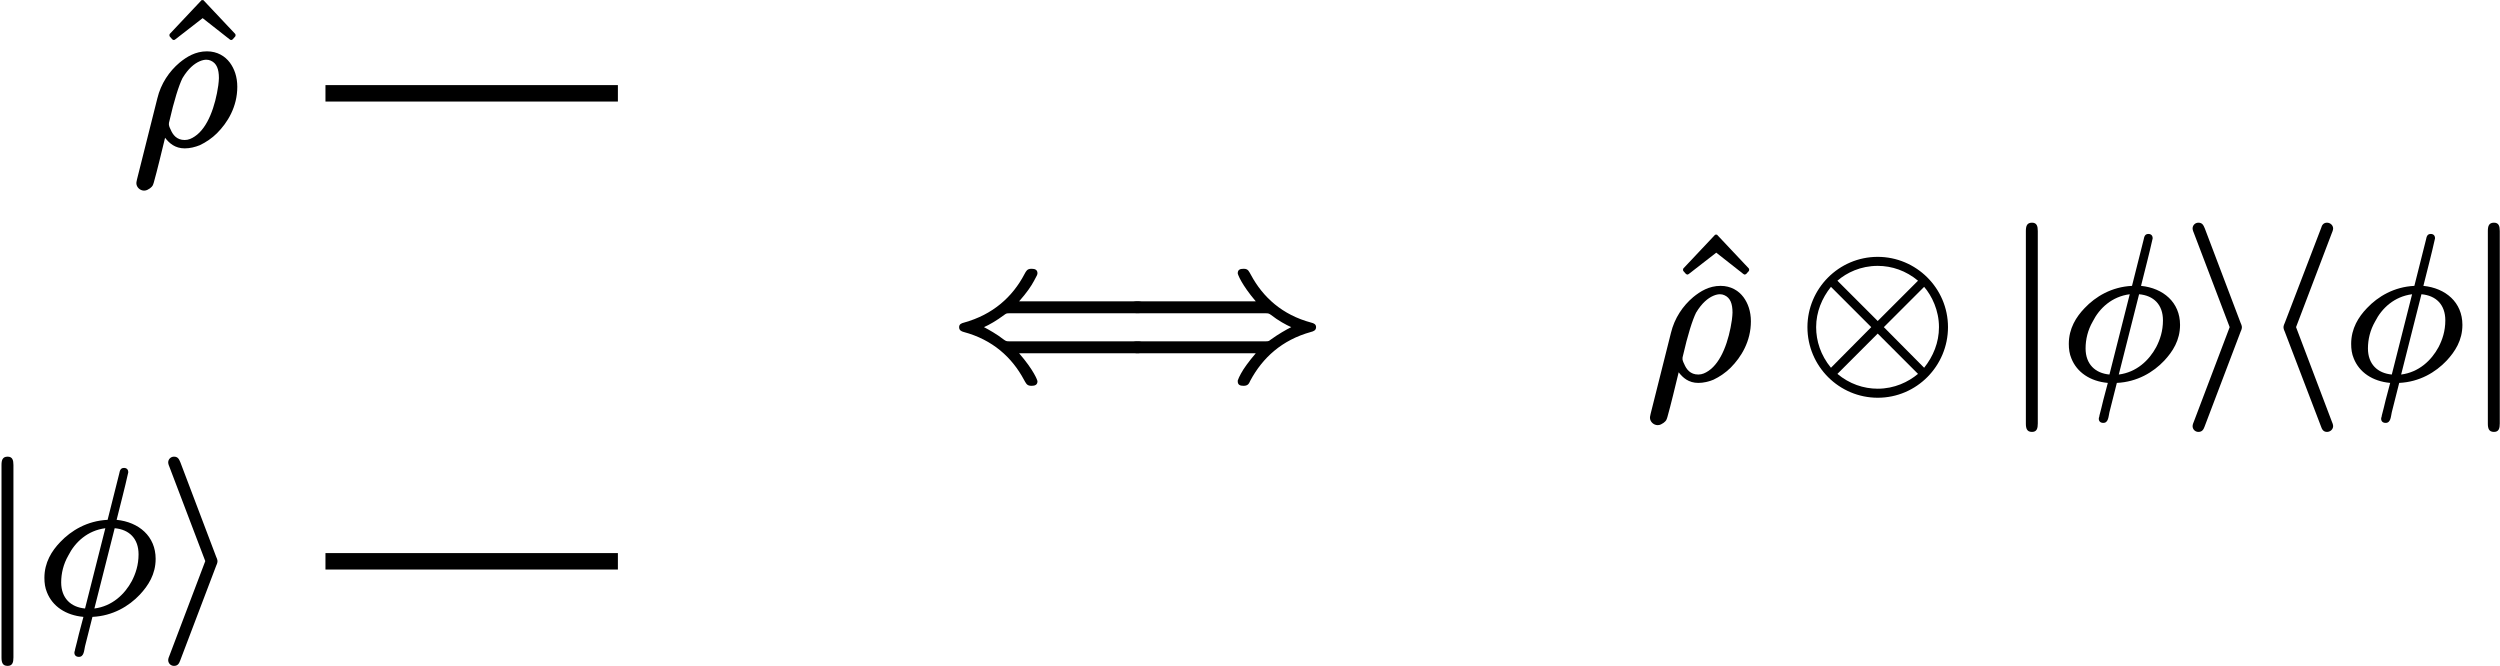 <?xml version="1.0" encoding="UTF-8"?>
<svg xmlns="http://www.w3.org/2000/svg" xmlns:xlink="http://www.w3.org/1999/xlink" width="121.158pt" height="32.274pt" viewBox="0 0 121.158 32.274">
<defs>
<g>
<g id="glyph-0-0">
<path d="M 3.875 -5.047 C 3.906 -5.047 3.922 -5.062 3.953 -5.078 L 4.078 -5.219 C 4.094 -5.234 4.094 -5.266 4.094 -5.281 C 4.094 -5.297 4.094 -5.328 4.078 -5.344 L 2.562 -6.953 C 2.547 -6.984 2.516 -6.984 2.5 -6.984 C 2.469 -6.984 2.438 -6.984 2.422 -6.953 L 0.906 -5.344 C 0.891 -5.328 0.891 -5.297 0.891 -5.281 C 0.891 -5.266 0.891 -5.234 0.906 -5.219 L 1.031 -5.078 C 1.062 -5.062 1.078 -5.047 1.109 -5.047 C 1.125 -5.047 1.141 -5.062 1.172 -5.078 L 2.5 -6.109 L 3.812 -5.078 C 3.844 -5.062 3.859 -5.047 3.875 -5.047 Z M 3.875 -5.047 "/>
</g>
<g id="glyph-1-0">
<path d="M 4.203 -3.203 C 4.203 -3.109 4.188 -2.984 4.172 -2.844 C 4.031 -1.859 3.672 -0.797 3.031 -0.375 C 2.891 -0.281 2.734 -0.203 2.547 -0.203 C 2.156 -0.203 1.969 -0.453 1.859 -0.719 C 1.812 -0.812 1.766 -0.922 1.781 -1 C 1.781 -1.016 1.781 -1.047 1.797 -1.094 C 2.031 -2.125 2.266 -2.859 2.438 -3.203 C 2.719 -3.672 3.016 -3.906 3.266 -4.016 C 3.406 -4.078 3.516 -4.094 3.594 -4.094 C 3.672 -4.094 3.75 -4.078 3.812 -4.047 C 4.094 -3.922 4.203 -3.641 4.203 -3.203 Z M 0.578 2.25 C 0.703 2.25 0.781 2.188 0.859 2.141 C 1 2.031 1 2 1.047 1.859 C 1.219 1.25 1.422 0.391 1.594 -0.312 C 1.797 -0.047 2.078 0.203 2.547 0.203 C 2.797 0.203 3.047 0.141 3.281 0.047 C 3.578 -0.094 3.875 -0.297 4.109 -0.531 C 4.625 -1.047 5.094 -1.812 5.094 -2.781 C 5.094 -3.266 4.953 -3.656 4.734 -3.953 C 4.5 -4.266 4.125 -4.5 3.625 -4.5 C 3.062 -4.5 2.641 -4.234 2.297 -3.953 C 1.797 -3.531 1.391 -2.938 1.219 -2.219 L 0.234 1.703 C 0.203 1.828 0.203 1.875 0.203 1.891 C 0.203 2.078 0.375 2.25 0.578 2.25 Z M 0.578 2.25 "/>
</g>
<g id="glyph-1-1">
<path d="M 4.969 -2.828 C 4.969 -2.312 4.828 -1.891 4.641 -1.531 C 4.297 -0.891 3.688 -0.312 2.828 -0.203 L 3.812 -4.094 C 4.516 -4.031 4.969 -3.594 4.969 -2.828 Z M 1.219 -1.469 C 1.219 -1.906 1.328 -2.359 1.562 -2.766 C 1.891 -3.422 2.5 -3.984 3.359 -4.094 L 2.375 -0.203 C 1.688 -0.266 1.219 -0.703 1.219 -1.469 Z M 3.906 -4.5 C 4.094 -5.266 4.297 -6.016 4.469 -6.797 C 4.469 -6.812 4.469 -6.812 4.469 -6.812 C 4.469 -6.938 4.391 -7.016 4.266 -7.016 C 4.094 -7.016 4.062 -6.891 4.031 -6.734 L 3.469 -4.5 C 2.484 -4.453 1.703 -3.984 1.172 -3.422 C 0.766 -3 0.406 -2.438 0.406 -1.688 C 0.406 -1.438 0.438 -1.203 0.531 -0.984 C 0.797 -0.312 1.438 0.125 2.297 0.203 L 2.078 1.031 C 2.031 1.25 1.938 1.594 1.891 1.781 C 1.891 1.844 1.859 1.875 1.859 1.938 C 1.859 2.062 1.938 2.141 2.078 2.141 C 2.328 2.141 2.328 1.828 2.375 1.625 L 2.734 0.203 C 3.719 0.156 4.5 -0.312 5.031 -0.875 C 5.438 -1.312 5.797 -1.859 5.797 -2.609 C 5.797 -3.703 4.984 -4.391 3.906 -4.5 Z M 3.906 -4.5 "/>
</g>
<g id="glyph-2-0">
<path d="M 1.391 -7.562 C 1.141 -7.562 1.094 -7.391 1.094 -7.156 L 1.094 2.172 C 1.094 2.406 1.141 2.578 1.391 2.578 C 1.625 2.578 1.672 2.406 1.672 2.172 L 1.672 -7.156 C 1.672 -7.391 1.625 -7.562 1.391 -7.562 Z M 1.391 -7.562 "/>
</g>
<g id="glyph-2-1">
<path d="M 2.859 -2.5 C 2.859 -2.5 2.859 -2.578 2.797 -2.703 L 1.062 -7.281 C 1 -7.422 0.953 -7.562 0.75 -7.562 C 0.594 -7.562 0.469 -7.438 0.469 -7.281 C 0.469 -7.266 0.469 -7.203 0.531 -7.062 L 2.266 -2.5 L 0.531 2.078 C 0.469 2.219 0.469 2.281 0.469 2.297 C 0.469 2.453 0.594 2.578 0.75 2.578 C 0.938 2.578 1 2.453 1.047 2.328 L 2.797 -2.281 C 2.859 -2.406 2.859 -2.484 2.859 -2.5 Z M 2.859 -2.5 "/>
</g>
<g id="glyph-2-2">
<path d="M 9.078 -1.812 L 2.922 -1.812 C 2.766 -1.812 2.75 -1.828 2.656 -1.891 C 2.297 -2.172 1.922 -2.375 1.688 -2.5 C 1.938 -2.609 2.297 -2.812 2.672 -3.094 C 2.766 -3.156 2.766 -3.172 2.922 -3.172 L 9.078 -3.172 C 9.297 -3.172 9.484 -3.219 9.484 -3.453 C 9.484 -3.703 9.312 -3.75 9.078 -3.75 L 3.391 -3.75 C 3.766 -4.172 3.984 -4.5 4.109 -4.734 C 4.172 -4.859 4.219 -4.938 4.25 -5 C 4.266 -5.047 4.281 -5.062 4.281 -5.109 C 4.281 -5.281 4.156 -5.328 4 -5.328 C 3.984 -5.328 3.984 -5.328 3.984 -5.328 C 3.781 -5.328 3.734 -5.219 3.656 -5.078 C 3.078 -3.969 2.125 -3.109 0.719 -2.719 C 0.594 -2.688 0.484 -2.641 0.484 -2.5 C 0.484 -2.344 0.594 -2.297 0.703 -2.266 C 2.109 -1.891 3.047 -1.031 3.625 0.047 C 3.719 0.203 3.75 0.344 3.984 0.344 C 3.984 0.344 3.984 0.344 4 0.344 C 4.156 0.344 4.281 0.297 4.281 0.125 C 4.281 0.078 4.109 -0.406 3.391 -1.234 L 9.078 -1.234 C 9.312 -1.234 9.484 -1.281 9.484 -1.531 C 9.484 -1.766 9.297 -1.812 9.078 -1.812 Z M 9.078 -1.812 "/>
</g>
<g id="glyph-2-3">
<path d="M 5.688 -5.109 C 5.688 -5.062 5.859 -4.578 6.562 -3.75 L 0.875 -3.75 C 0.641 -3.75 0.469 -3.703 0.469 -3.453 C 0.469 -3.219 0.656 -3.172 0.891 -3.172 L 7.031 -3.172 C 7.188 -3.172 7.203 -3.156 7.297 -3.094 C 7.656 -2.812 8.031 -2.609 8.281 -2.5 C 8.031 -2.375 7.672 -2.172 7.281 -1.891 C 7.203 -1.828 7.188 -1.812 7.031 -1.812 L 0.891 -1.812 C 0.656 -1.812 0.469 -1.766 0.469 -1.531 C 0.469 -1.281 0.641 -1.234 0.875 -1.234 L 6.562 -1.234 C 6.203 -0.812 5.969 -0.484 5.844 -0.25 C 5.781 -0.125 5.734 -0.047 5.719 0.016 C 5.688 0.062 5.688 0.078 5.688 0.125 C 5.688 0.297 5.797 0.344 5.969 0.344 C 6.188 0.344 6.234 0.234 6.297 0.094 C 6.891 -1.016 7.828 -1.875 9.234 -2.266 C 9.359 -2.297 9.484 -2.344 9.484 -2.5 C 9.484 -2.641 9.375 -2.688 9.25 -2.719 C 7.844 -3.094 6.906 -3.953 6.328 -5.031 C 6.234 -5.188 6.203 -5.328 5.984 -5.328 C 5.984 -5.328 5.969 -5.328 5.969 -5.328 C 5.797 -5.328 5.688 -5.281 5.688 -5.109 Z M 5.688 -5.109 "/>
</g>
<g id="glyph-2-4">
<path d="M 3.875 0.484 C 3.188 0.484 2.5 0.25 1.922 -0.234 L 3.875 -2.188 L 5.828 -0.234 C 5.359 0.156 4.688 0.484 3.875 0.484 Z M 6.844 -2.5 C 6.844 -1.75 6.562 -1.078 6.125 -0.531 L 4.172 -2.5 L 6.125 -4.453 C 6.5 -4.016 6.844 -3.312 6.844 -2.5 Z M 0.891 -2.5 C 0.891 -3.234 1.172 -3.906 1.609 -4.453 L 3.562 -2.5 L 1.609 -0.531 C 1.109 -1.141 0.891 -1.828 0.891 -2.5 Z M 3.875 -5.469 C 4.562 -5.469 5.25 -5.234 5.828 -4.75 L 3.875 -2.797 L 1.922 -4.75 C 2.375 -5.141 3.047 -5.469 3.875 -5.469 Z M 7.281 -2.5 C 7.281 -4.391 5.734 -5.906 3.875 -5.906 C 1.984 -5.906 0.469 -4.359 0.469 -2.5 C 0.469 -0.594 2.016 0.922 3.875 0.922 C 5.766 0.922 7.281 -0.625 7.281 -2.5 Z M 7.281 -2.5 "/>
</g>
<g id="glyph-2-5">
<path d="M 3.406 2.297 C 3.406 2.281 3.406 2.219 3.344 2.078 L 1.609 -2.5 L 3.344 -7.062 C 3.406 -7.203 3.406 -7.266 3.406 -7.281 C 3.406 -7.438 3.266 -7.562 3.109 -7.562 C 2.938 -7.562 2.859 -7.438 2.828 -7.312 L 1.062 -2.703 C 1 -2.578 1 -2.5 1 -2.5 C 1 -2.484 1 -2.406 1.062 -2.281 L 2.812 2.297 C 2.859 2.438 2.922 2.578 3.109 2.578 C 3.266 2.578 3.406 2.453 3.406 2.297 Z M 3.406 2.297 "/>
</g>
</g>
<clipPath id="clip-0">
<path clip-rule="nonzero" d="M 0 22 L 1 22 L 1 32.273 L 0 32.273 Z M 0 22 "/>
</clipPath>
<clipPath id="clip-1">
<path clip-rule="nonzero" d="M 8 22 L 11 22 L 11 32.273 L 8 32.273 Z M 8 22 "/>
</clipPath>
<clipPath id="clip-2">
<path clip-rule="nonzero" d="M 120 10 L 121.156 10 L 121.156 21 L 120 21 Z M 120 10 "/>
</clipPath>
</defs>
<path fill="none" stroke-width="0.797" stroke-linecap="butt" stroke-linejoin="miter" stroke="rgb(0%, 0%, 0%)" stroke-opacity="1" stroke-miterlimit="10" d="M 7.085 11.34 L -7.087 11.34 " transform="matrix(1, 0, 0, -1, 22.86, 15.863)"/>
<path fill="none" stroke-width="0.797" stroke-linecap="butt" stroke-linejoin="miter" stroke="rgb(0%, 0%, 0%)" stroke-opacity="1" stroke-miterlimit="10" d="M 7.085 -11.34 L -7.087 -11.34 " transform="matrix(1, 0, 0, -1, 22.86, 15.863)"/>
<g fill="rgb(0%, 0%, 0%)" fill-opacity="1">
<use xlink:href="#glyph-0-0" x="7.321" y="6.988"/>
</g>
<g fill="rgb(0%, 0%, 0%)" fill-opacity="1">
<use xlink:href="#glyph-1-0" x="6.406" y="6.988"/>
</g>
<g clip-path="url(#clip-0)">
<g fill="rgb(0%, 0%, 0%)" fill-opacity="1">
<use xlink:href="#glyph-2-0" x="-1.021" y="29.693"/>
</g>
</g>
<g fill="rgb(0%, 0%, 0%)" fill-opacity="1">
<use xlink:href="#glyph-1-1" x="1.746" y="29.693"/>
</g>
<g clip-path="url(#clip-1)">
<g fill="rgb(0%, 0%, 0%)" fill-opacity="1">
<use xlink:href="#glyph-2-1" x="7.682" y="29.693"/>
</g>
</g>
<g fill="rgb(0%, 0%, 0%)" fill-opacity="1">
<use xlink:href="#glyph-2-2" x="45.998" y="18.354"/>
</g>
<g fill="rgb(0%, 0%, 0%)" fill-opacity="1">
<use xlink:href="#glyph-2-3" x="54.297" y="18.354"/>
</g>
<g fill="rgb(0%, 0%, 0%)" fill-opacity="1">
<use xlink:href="#glyph-0-0" x="80.675" y="18.354"/>
</g>
<g fill="rgb(0%, 0%, 0%)" fill-opacity="1">
<use xlink:href="#glyph-1-0" x="79.76" y="18.354"/>
</g>
<g fill="rgb(0%, 0%, 0%)" fill-opacity="1">
<use xlink:href="#glyph-2-4" x="87.125" y="18.354"/>
</g>
<g fill="rgb(0%, 0%, 0%)" fill-opacity="1">
<use xlink:href="#glyph-2-0" x="97.086" y="18.354"/>
</g>
<g fill="rgb(0%, 0%, 0%)" fill-opacity="1">
<use xlink:href="#glyph-1-1" x="99.855" y="18.354"/>
</g>
<g fill="rgb(0%, 0%, 0%)" fill-opacity="1">
<use xlink:href="#glyph-2-1" x="105.791" y="18.354"/>
<use xlink:href="#glyph-2-5" x="109.665" y="18.354"/>
</g>
<g fill="rgb(0%, 0%, 0%)" fill-opacity="1">
<use xlink:href="#glyph-1-1" x="113.539" y="18.354"/>
</g>
<g clip-path="url(#clip-2)">
<g fill="rgb(0%, 0%, 0%)" fill-opacity="1">
<use xlink:href="#glyph-2-0" x="119.475" y="18.354"/>
</g>
</g>
</svg>

